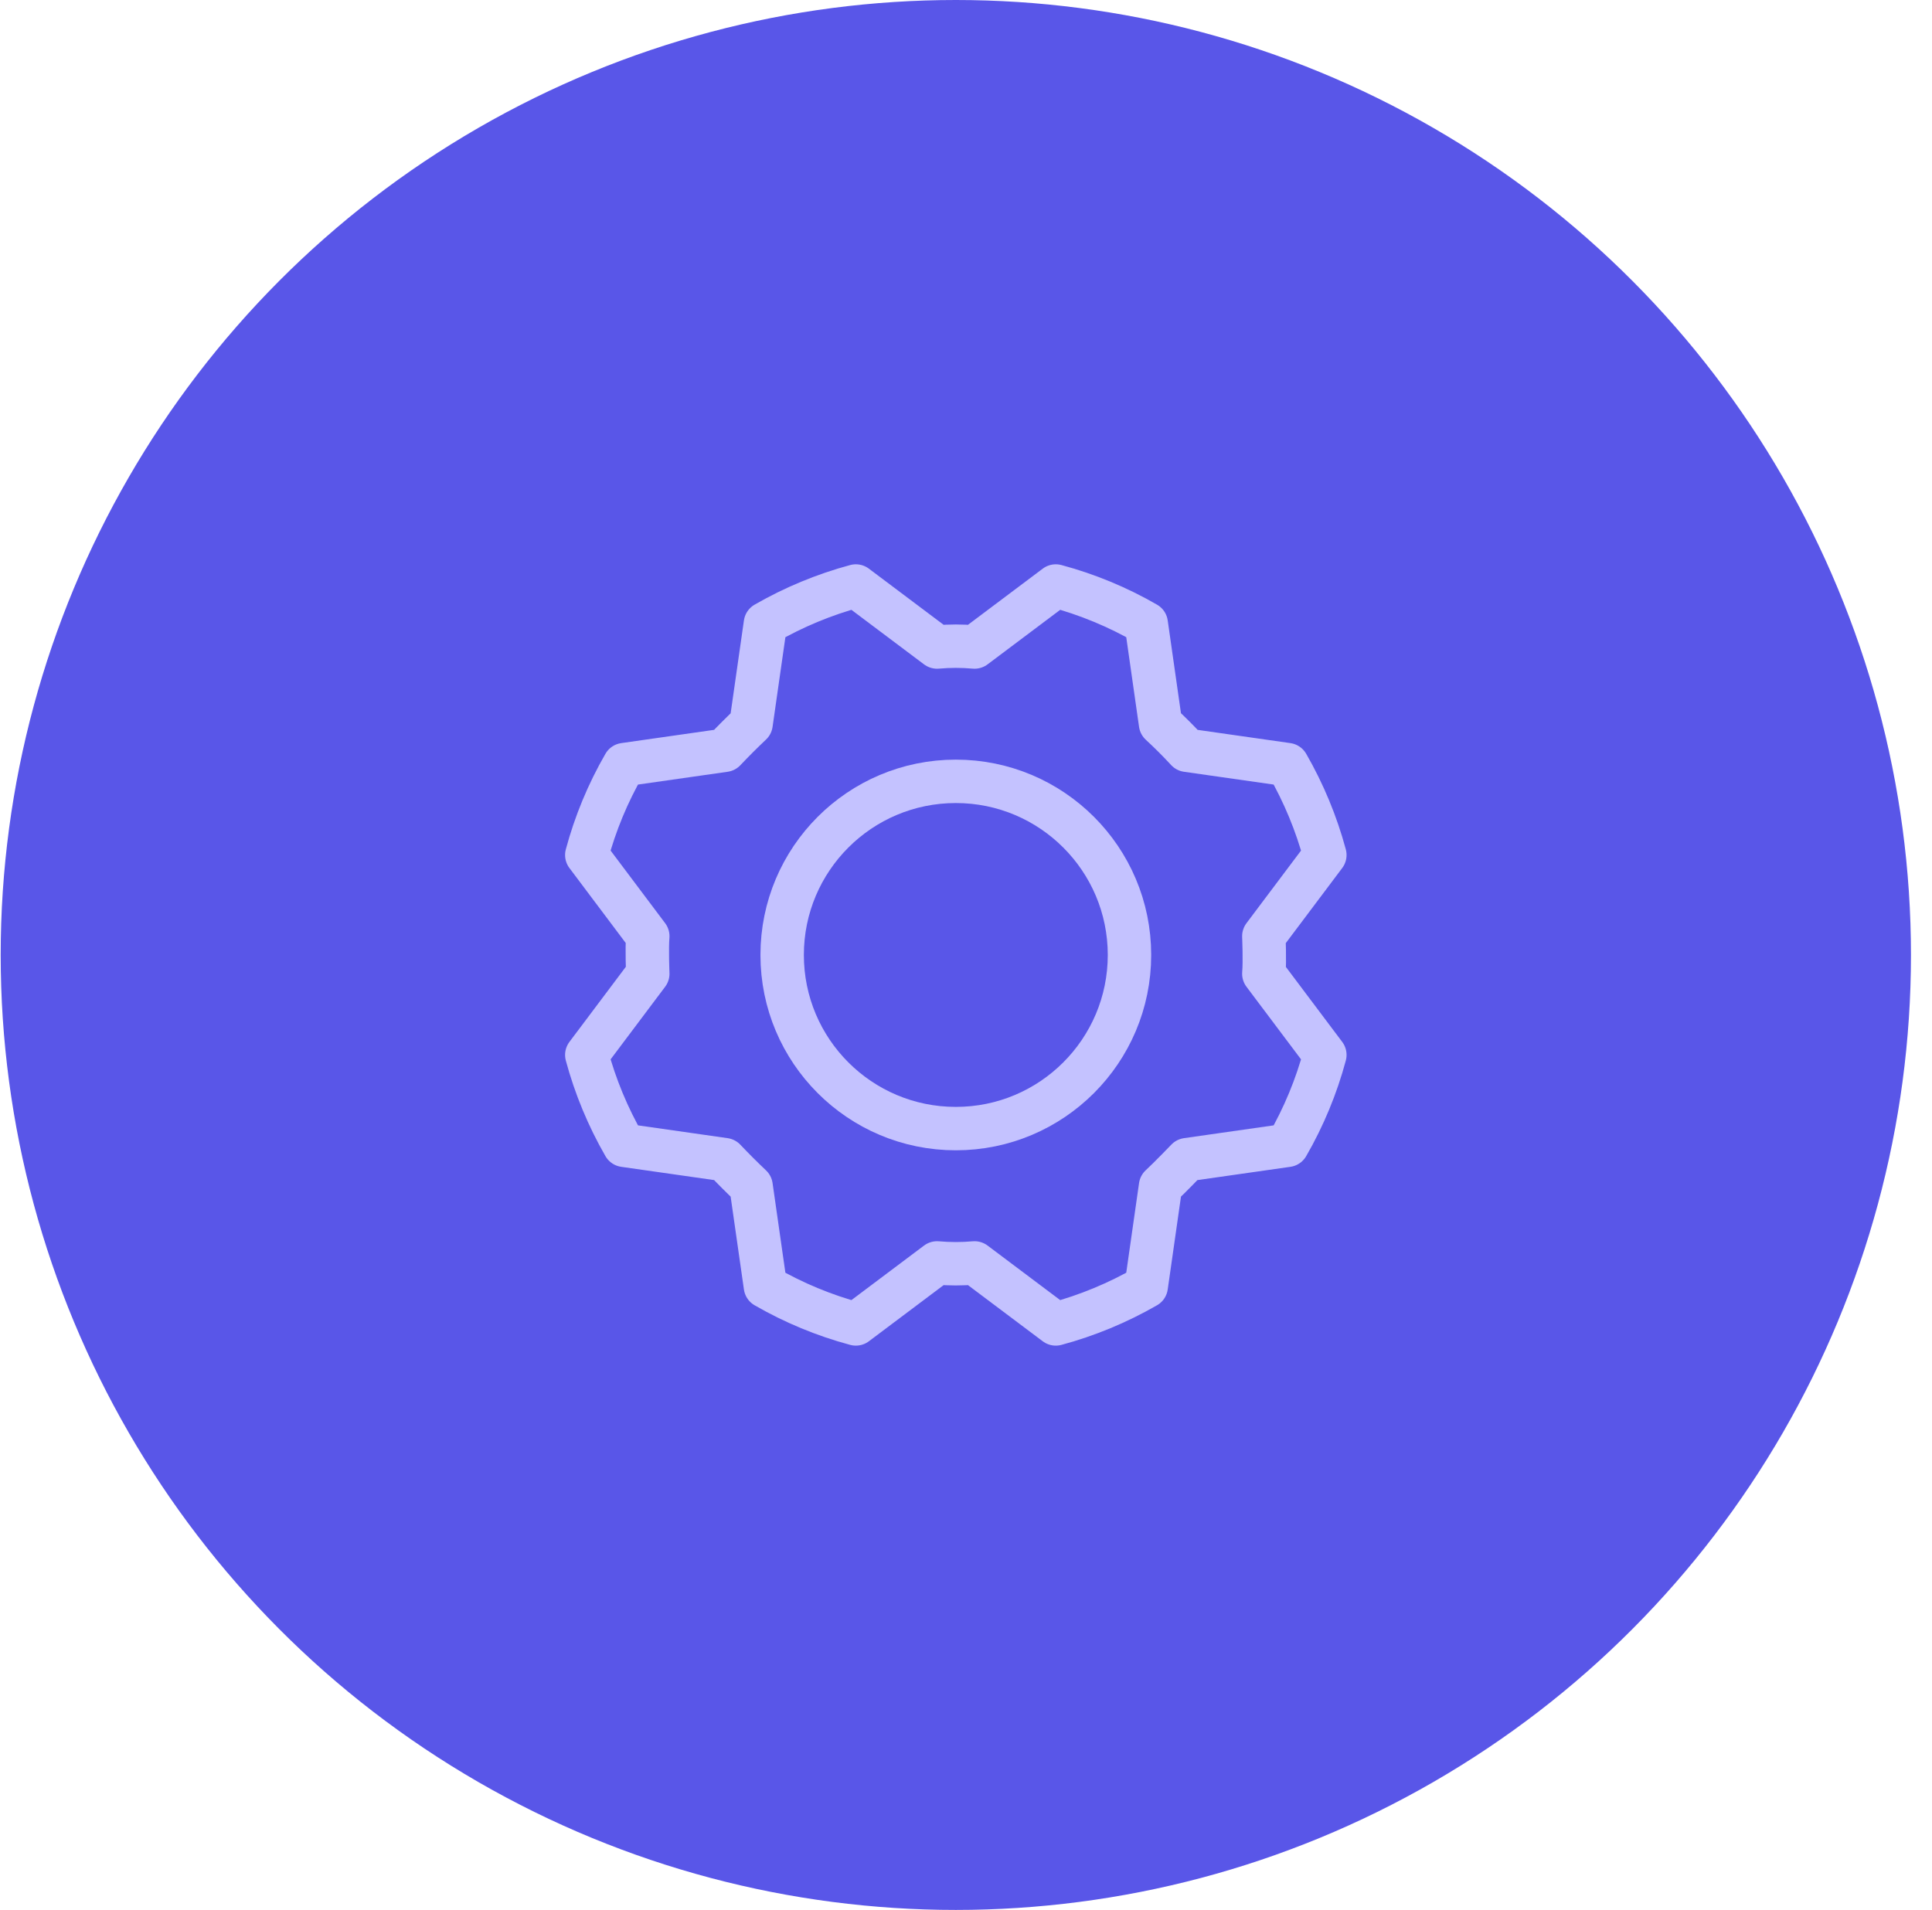 <svg width="89" height="88" viewBox="0 0 89 88" fill="none" xmlns="http://www.w3.org/2000/svg">
<circle cx="44.031" cy="44" r="44" fill="#5956E8"/>
<path d="M44.031 52C48.449 52 52.031 48.418 52.031 44C52.031 39.582 48.449 36 44.031 36C39.612 36 36.031 39.582 36.031 44C36.031 48.418 39.612 52 44.031 52Z" stroke="#C4C2FF" stroke-width="2" stroke-linecap="round" stroke-linejoin="round"/>
<path d="M53.462 33.35C53.891 33.745 54.297 34.151 54.681 34.569L59.304 35.229C60.057 36.537 60.637 37.937 61.031 39.394L58.22 43.136C58.22 43.136 58.271 44.288 58.22 44.864L61.031 48.606C60.639 50.063 60.059 51.464 59.304 52.771L54.681 53.431C54.681 53.431 53.885 54.261 53.462 54.65L52.802 59.273C51.494 60.026 50.094 60.607 48.636 61L44.894 58.189C44.32 58.24 43.742 58.24 43.167 58.189L39.425 61C37.967 60.608 36.567 60.028 35.26 59.273L34.599 54.65C34.182 54.255 33.775 53.849 33.38 53.431L28.758 52.771C28.005 51.463 27.424 50.063 27.031 48.606L29.841 44.864C29.841 44.864 29.791 43.712 29.841 43.136L27.031 39.394C27.422 37.937 28.003 36.536 28.758 35.229L33.38 34.569C33.775 34.151 34.182 33.745 34.599 33.35L35.26 28.727C36.568 27.974 37.968 27.393 39.425 27L43.167 29.811C43.742 29.76 44.32 29.76 44.894 29.811L48.636 27C50.094 27.392 51.495 27.972 52.802 28.727L53.462 33.35Z" stroke="#C4C2FF" stroke-width="2" stroke-linecap="round" stroke-linejoin="round"/>
</svg>
